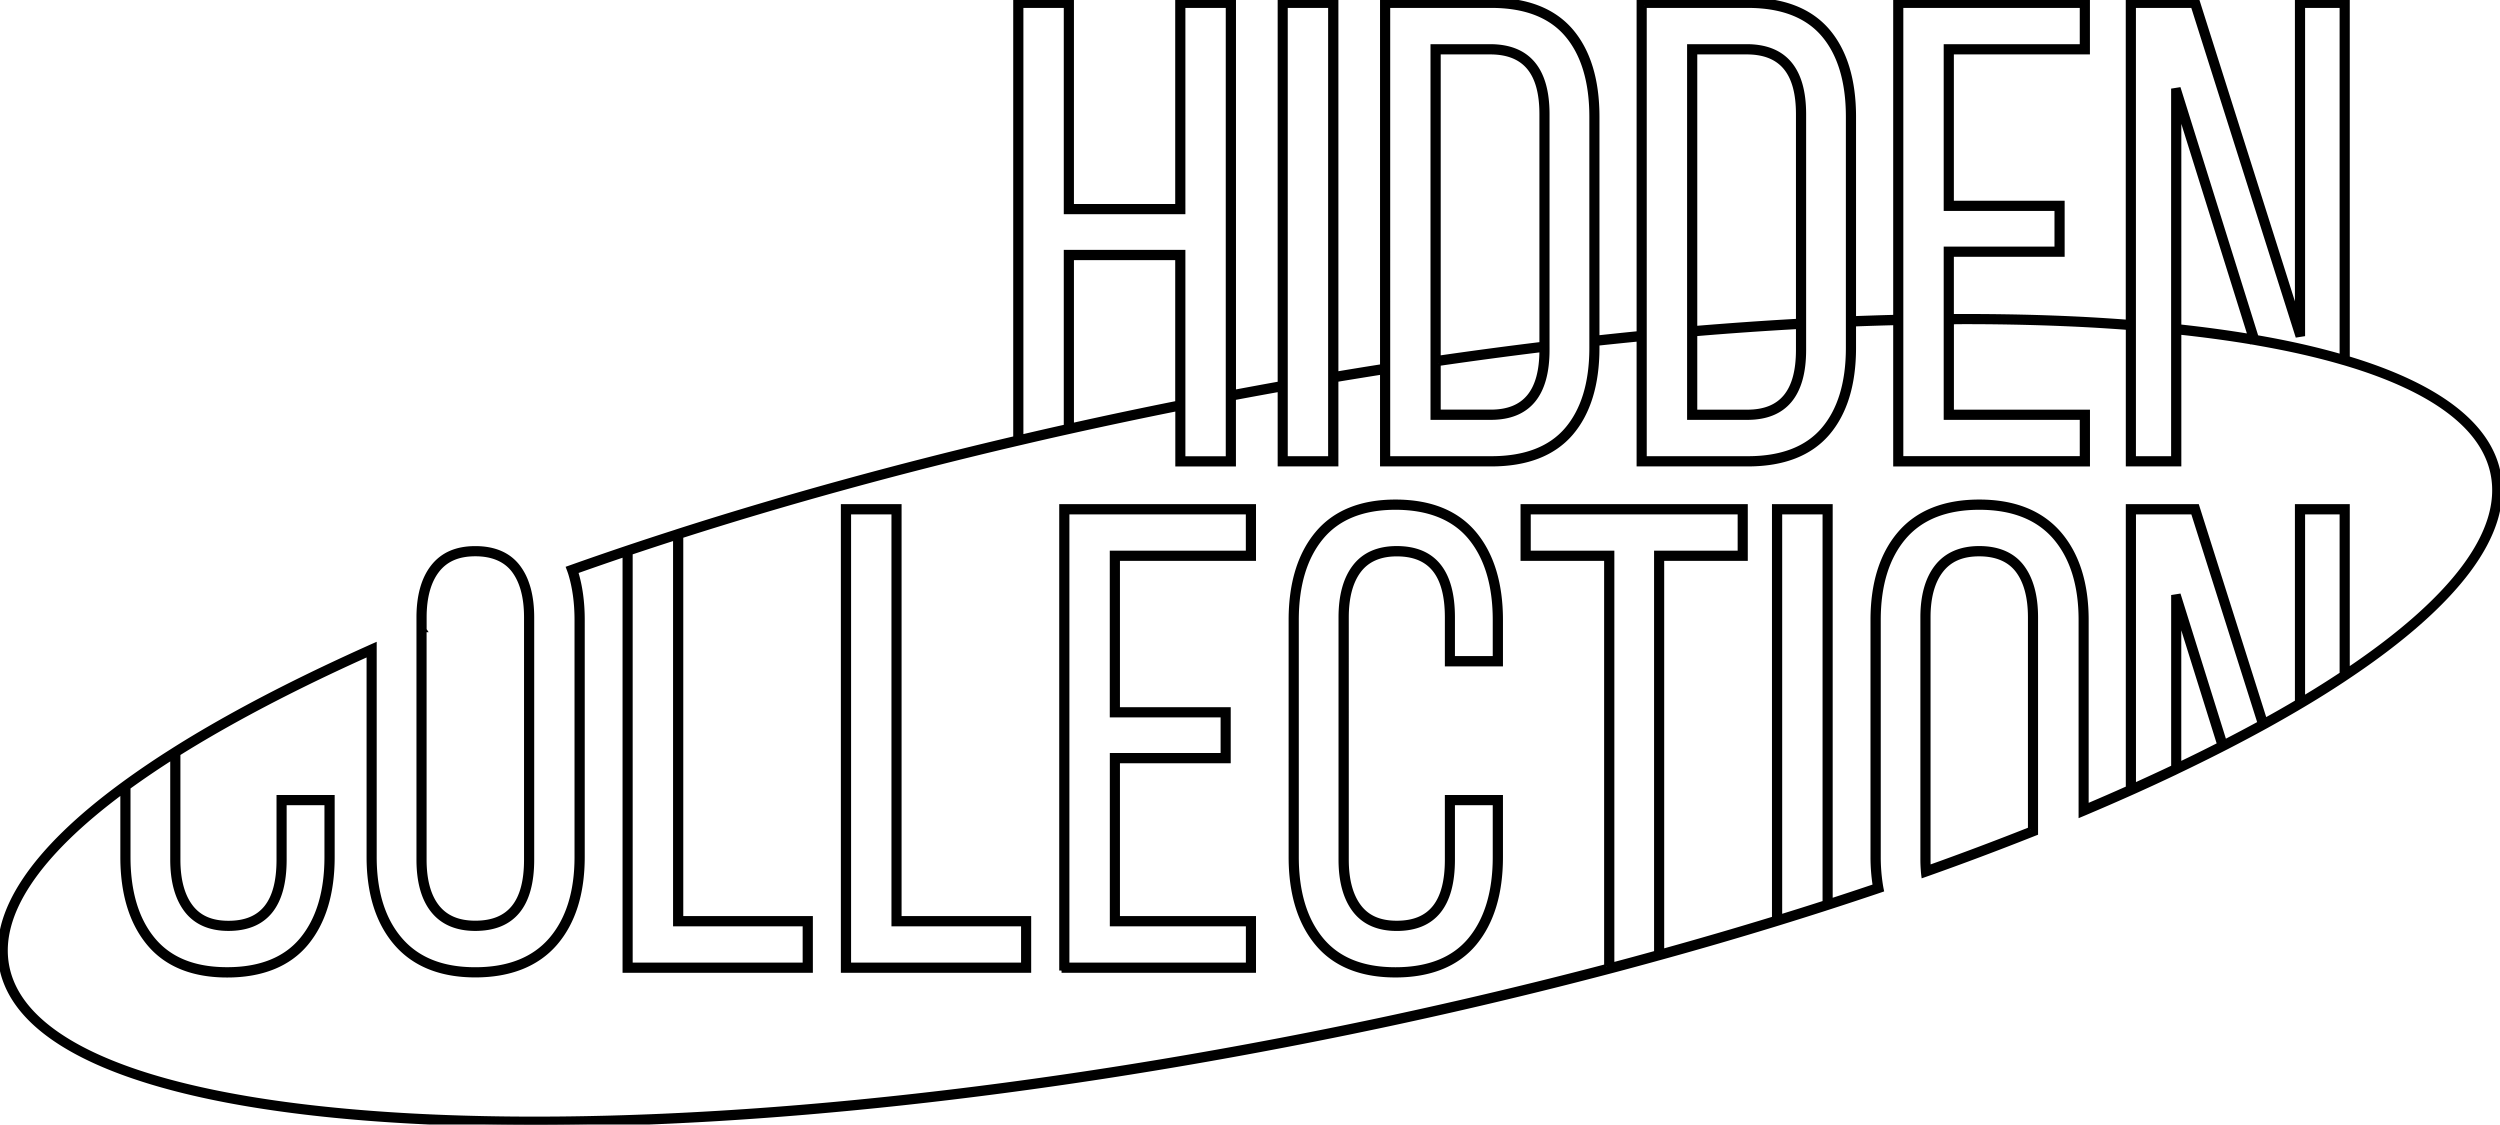 <svg width="269" height="121" fill="none" xmlns="http://www.w3.org/2000/svg"><g clip-path="url(#a)" fill="#000" stroke="#000" stroke-width=".5"><path d="M268.828 50.933c-1.027-5.299-6.628-9.493-16.242-12.38V.005h-5.403v34.038L236.4.006h-7.418v34.65a213.93 213.93 0 0 0-4.356-.286c-4.654-.25-9.544-.356-14.64-.33V27.38h11.92v-5.533h-11.92V5.604h14.64V.005h-20.668v34.12c-1.486.036-2.982.087-4.498.142V12.563c0-3.955-.952-7.066-2.825-9.254C194.746 1.115 191.871 0 188.079 0h-11.73v35.876c-1.49.148-2.991.305-4.497.468V12.563c0-3.955-.952-7.066-2.825-9.254C167.138 1.115 164.263 0 160.471 0h-11.73v39.429c-1.657.26-3.318.53-4.98.81V.004h-6.034v41.282c-1.657.295-3.318.606-4.985.916V.005h-6.039v22.199h-11.397V.005h-6.033v47.156c-12.615 2.957-24.717 6.292-36.008 9.9-.197.062-.398.128-.594.194a421.393 421.393 0 0 0-5.44 1.787 383.825 383.825 0 0 0-5.489 1.898l-.559.199c.07.188.141.371.202.565.453 1.476.684 3.146.684 5.003V92.22c0 3.761-.936 6.75-2.785 8.892-1.838 2.128-4.577 3.212-8.143 3.212-3.566 0-6.235-1.079-8.073-3.212-1.848-2.137-2.785-5.13-2.785-8.892V69.44c-.196.087-.398.173-.594.265a236.48 236.48 0 0 0-4.764 2.199c-5.993 2.85-11.261 5.696-15.763 8.505-.202.128-.398.25-.595.377a94.6 94.6 0 0 0-4.774 3.217c-.201.143-.398.29-.594.433C3.575 91.497-.963 98.23.17 104.09c1.793 9.249 17.49 15.134 44.203 16.569 4.22.229 8.626.341 13.214.341 24.31 0 53.429-3.156 83.57-9.117a526.373 526.373 0 0 0 32.372-7.452c.751-.198 1.496-.397 2.241-.6.826-.224 1.642-.443 2.463-.672.196-.056.398-.107.594-.163a440.09 440.09 0 0 0 12.097-3.523l.594-.183a451.62 451.62 0 0 0 4.845-1.527c.196-.066.398-.127.594-.193 1.657-.535 3.299-1.08 4.921-1.624.191-.066.377-.127.569-.194a10.404 10.404 0 0 1-.106-.595 19.386 19.386 0 0 1-.222-2.942V66.702c0-3.761.927-6.754 2.75-8.892 1.813-2.128 4.543-3.207 8.108-3.207 3.566 0 6.305 1.08 8.144 3.207 1.848 2.143 2.785 5.136 2.785 8.892V87.66c.196-.082.398-.163.594-.25a252.997 252.997 0 0 0 4.497-1.954l.594-.265a213.798 213.798 0 0 0 4.286-1.98c.066-.03.136-.061.202-.097.131-.06.256-.127.387-.188a199.084 199.084 0 0 0 4.538-2.24c.181-.091.358-.183.539-.275a175.721 175.721 0 0 0 3.812-2.02c.176-.097.358-.194.529-.29a147.366 147.366 0 0 0 3.304-1.884c.196-.117.398-.234.594-.351 1.481-.88 2.886-1.761 4.215-2.637.202-.132.398-.265.594-.397 11.81-7.88 17.491-15.423 16.237-21.898ZM229.576.6h6.391l11.231 35.448.579-.092V.601h4.215v37.78c-2.755-.8-5.827-1.497-9.211-2.077l-8.34-26.648-.579.092v39.587h-4.286V.6Zm12.55 35.59c-2.407-.402-4.96-.748-7.665-1.043V11.692l7.665 24.5ZM204.547.602h19.485v4.403h-14.64v17.444h11.92v4.332h-11.92v18.146h14.64v4.404h-19.485V.6Zm-27.608 0h11.14c3.611 0 6.34 1.043 8.108 3.105 1.778 2.071 2.679 5.054 2.679 8.857v24.876c0 3.761-.901 6.719-2.679 8.79-1.768 2.062-4.497 3.106-8.108 3.106h-11.14V.6Zm-27.608 0h11.14c3.61 0 6.34 1.043 8.108 3.105 1.777 2.071 2.684 5.054 2.684 8.857v24.876c0 3.761-.902 6.719-2.679 8.79-1.768 2.062-4.498 3.106-8.108 3.106h-11.14V.6h-.005Zm-11.019 0h4.844v48.734h-4.844V.6Zm-28.445 0h4.845v22.198h12.586V.601h4.844v48.744h-4.844V27.136h-12.586v18.778a456.51 456.51 0 0 0-4.845 1.11V.6Zm16.836 42.773c-3.837.768-7.64 1.568-11.397 2.408V27.737h11.397v15.637ZM72.671 57.876v41.547h13.945v4.403h-18.79V59.469a421.066 421.066 0 0 1 4.845-1.593ZM18.567 81.474v11.02c0 2.317.504 4.144 1.491 5.437 1.007 1.318 2.528 1.985 4.523 1.985 3.988 0 6.013-2.494 6.013-7.416v-6.114h4.567v5.829c0 3.761-.901 6.754-2.684 8.897-1.767 2.128-4.472 3.207-8.032 3.207-3.561 0-6.2-1.079-7.968-3.207-1.782-2.142-2.684-5.136-2.684-8.897v-7.503a95.65 95.65 0 0 1 4.774-3.238Zm154.887 22.352V59.5h-8.995v-4.403h22.763V59.5h-8.994v43.033c-1.581.437-3.173.87-4.774 1.293Zm18.059-5.162V55.097h4.845v42.04a451.62 451.62 0 0 1-4.845 1.527Zm42.943-16.396V66.183l4.357 13.932c-1.4.718-2.856 1.436-4.357 2.153Zm4.901-2.428-4.911-15.693-.579.092v18.314l-.05.026c-1.38.657-2.8 1.308-4.236 1.96V55.097h6.391l7.197 22.723a202.604 202.604 0 0 1-3.812 2.02Zm8.42-4.657V55.097h4.215V72.53c-1.329.88-2.729 1.766-4.215 2.652Zm4.809-3.044V54.496h-5.403v21.038a127.347 127.347 0 0 1-3.485 1.99l-7.293-23.028h-7.418v30.307c-1.47.657-2.966 1.309-4.497 1.96V66.707c0-3.909-.987-7.034-2.931-9.29-1.959-2.264-4.845-3.415-8.592-3.415-3.747 0-6.622 1.15-8.556 3.416-1.924 2.255-2.896 5.38-2.896 9.284v25.513c0 1.11.091 2.153.247 3.135a385.368 385.368 0 0 1-4.815 1.594V54.495h-6.033v44.346a452.042 452.042 0 0 1-12.097 3.528V60.1h8.995v-5.604H163.86V60.1h8.994v43.883a527.713 527.713 0 0 1-31.818 7.31c-35.782 7.08-70.098 10.191-96.638 8.77-26.415-1.42-41.916-7.131-43.648-16.085-1.078-5.574 3.253-12.013 12.449-18.828v7.075c0 3.91.952 7.03 2.825 9.284 1.884 2.271 4.719 3.421 8.42 3.421 3.702 0 6.603-1.15 8.491-3.421 1.874-2.255 2.826-5.375 2.826-9.284v-6.43h-5.757v6.715c0 4.586-1.772 6.816-5.418 6.816-1.828 0-3.153-.57-4.054-1.751-.907-1.186-1.37-2.892-1.37-5.065V81.098c4.552-2.85 9.9-5.747 16.02-8.659 1.47-.697 2.976-1.395 4.512-2.082v21.858c0 3.909.987 7.034 2.931 9.289 1.954 2.266 4.82 3.416 8.521 3.416 3.702 0 6.633-1.15 8.592-3.416 1.944-2.255 2.93-5.38 2.93-9.29V66.703c0-1.929-.24-3.664-.72-5.207 1.738-.616 3.5-1.227 5.289-1.832v44.758h19.978v-5.604H73.27v-41.14c11.286-3.614 23.388-6.948 36.008-9.91l.594-.138c1.607-.376 3.224-.748 4.845-1.11.197-.045.398-.086.595-.132a571.409 571.409 0 0 1 11.396-2.407h.005v5.96h6.024v-7.126h.005c1.667-.316 3.323-.616 4.985-.916v8.032h6.034v-9.076c1.667-.28 3.329-.544 4.98-.81v9.891h11.73c3.792 0 6.667-1.114 8.556-3.308 1.873-2.184 2.825-5.274 2.825-9.183v-.494c1.511-.163 3.007-.316 4.497-.463v13.448h11.73c3.792 0 6.667-1.114 8.556-3.308 1.873-2.184 2.825-5.274 2.825-9.183v-2.566a347.26 347.26 0 0 1 4.498-.142V49.94h20.673v-5.61h-14.64v-9.69c.473 0 .952-.011 1.42-.011 4.573 0 8.979.112 13.185.336 1.5.081 2.961.178 4.391.285v14.685h5.474V35.75c2.78.3 5.404.656 7.862 1.069.221.035.438.076.66.117 3.313.58 6.32 1.262 9.014 2.046.197.056.398.112.594.173 9.282 2.8 14.676 6.826 15.658 11.896 1.193 6.185-4.276 13.438-15.663 21.089Z"/><path d="M51.146 99.916c4.04 0 6.084-2.494 6.084-7.416V66.428c0-1.146-.126-2.174-.368-3.075a8.422 8.422 0 0 0-.181-.57 6.318 6.318 0 0 0-.942-1.787c-1.007-1.318-2.553-1.985-4.593-1.985s-3.525.667-4.558 1.98c-1.012 1.293-1.526 3.126-1.526 5.437v26.077c0 2.362.514 4.205 1.532 5.472 1.027 1.288 2.558 1.94 4.552 1.94Zm-5.49-32.14v-1.353c0-2.174.474-3.88 1.4-5.065.928-1.181 2.262-1.751 4.09-1.751 1.828 0 3.233.59 4.125 1.75.352.464.64 1.009.856 1.63.065.183.126.376.176.575.222.835.333 1.792.333 2.866V92.5c0 4.586-1.798 6.816-5.49 6.816-1.828 0-3.168-.565-4.094-1.72-.927-1.161-1.4-2.877-1.4-5.096V67.777h.005ZM96.76 54.496h-6.033v49.93h19.978v-5.604H96.76V54.496Zm13.356 44.926v4.404h-18.79v-48.73h4.845v44.327h13.945ZM114.223 104.426h20.673v-5.604h-14.64V81.876h11.92v-5.533h-11.92V60.1h14.64v-5.604h-20.673v49.93Zm.594-49.33h19.485V59.5h-14.64v17.444h11.925v4.332h-11.92v18.147h14.64v4.403h-19.49v-48.73ZM150.152 54.002c-3.702 0-6.532 1.15-8.42 3.421-1.874 2.255-2.826 5.375-2.826 9.285V92.22c0 3.91.952 7.03 2.826 9.285 1.883 2.27 4.718 3.42 8.42 3.42 3.701 0 6.602-1.15 8.491-3.42 1.873-2.255 2.825-5.376 2.825-9.285V85.79h-5.751v6.714c0 4.586-1.773 6.816-5.419 6.816-1.828 0-3.153-.57-4.054-1.751-.907-1.186-1.365-2.891-1.365-5.065V66.433c0-2.179.458-3.884 1.365-5.065.891-1.16 2.251-1.751 4.054-1.751 3.646 0 5.419 2.23 5.419 6.816v5.019h5.751v-4.74c0-3.904-.952-7.029-2.825-9.284-1.894-2.275-4.749-3.426-8.491-3.426Zm10.717 16.844h-4.568v-4.423c0-4.923-2.024-7.417-6.013-7.417-1.994 0-3.515.667-4.523 1.985-.992 1.293-1.49 3.12-1.49 5.437V92.5c0 2.316.503 4.143 1.49 5.436 1.008 1.319 2.529 1.985 4.523 1.985 3.989 0 6.013-2.494 6.013-7.416v-6.113h4.568v5.828c0 3.762-.902 6.755-2.684 8.898-1.768 2.127-4.473 3.207-8.033 3.207-3.561 0-6.2-1.08-7.967-3.207-1.783-2.143-2.684-5.136-2.684-8.898V66.708c0-3.762.901-6.755 2.684-8.898 1.767-2.128 4.447-3.207 7.967-3.207 3.52 0 6.265 1.08 8.033 3.207 1.782 2.143 2.684 5.136 2.684 8.898v4.138ZM212.966 59.006c-1.989 0-3.525.667-4.557 1.98-1.013 1.293-1.526 3.125-1.526 5.436v26.073c0 .371.015.722.04 1.063.015.21.03.418.056.616.191-.066.382-.137.574-.203a328.258 328.258 0 0 0 10.898-4.093c.196-.076.398-.158.594-.234V66.417c0-2.31-.504-4.138-1.491-5.436-1.002-1.308-2.548-1.975-4.588-1.975Zm5.49 30.23a339.092 339.092 0 0 1-10.954 4.124c-.015-.28-.025-.565-.025-.86V66.427c0-2.173.468-3.878 1.4-5.064.927-1.181 2.261-1.751 4.089-1.751 1.829 0 3.234.59 4.125 1.75.907 1.187 1.365 2.892 1.365 5.065v22.81ZM166.48 37.653v-25.37c0-4.83-2.07-7.28-6.154-7.28h-6.154v39.924h6.225c4.039.005 6.083-2.444 6.083-7.274ZM154.771 5.605h5.56c3.742 0 5.56 2.183 5.56 6.678v24.754c-3.666.448-7.373.941-11.12 1.486V5.605Zm0 33.524a493.206 493.206 0 0 1 11.12-1.492v.01c0 4.495-1.798 6.679-5.489 6.679h-5.631v-5.197ZM194.09 37.653v-25.37c0-4.83-2.07-7.28-6.155-7.28h-6.154v39.924h6.225c4.034.005 6.084-2.444 6.084-7.274ZM182.376 5.605h5.559c3.742 0 5.56 2.183 5.56 6.678v22.265c-3.636.203-7.342.463-11.119.778V5.605Zm0 30.327c3.777-.32 7.483-.575 11.119-.779v2.5c0 4.494-1.798 6.678-5.489 6.678h-5.63v-8.399Z"/></g><defs><clipPath id="a"><path fill="#fff" d="M0 0h269v121H0z"/></clipPath></defs></svg>